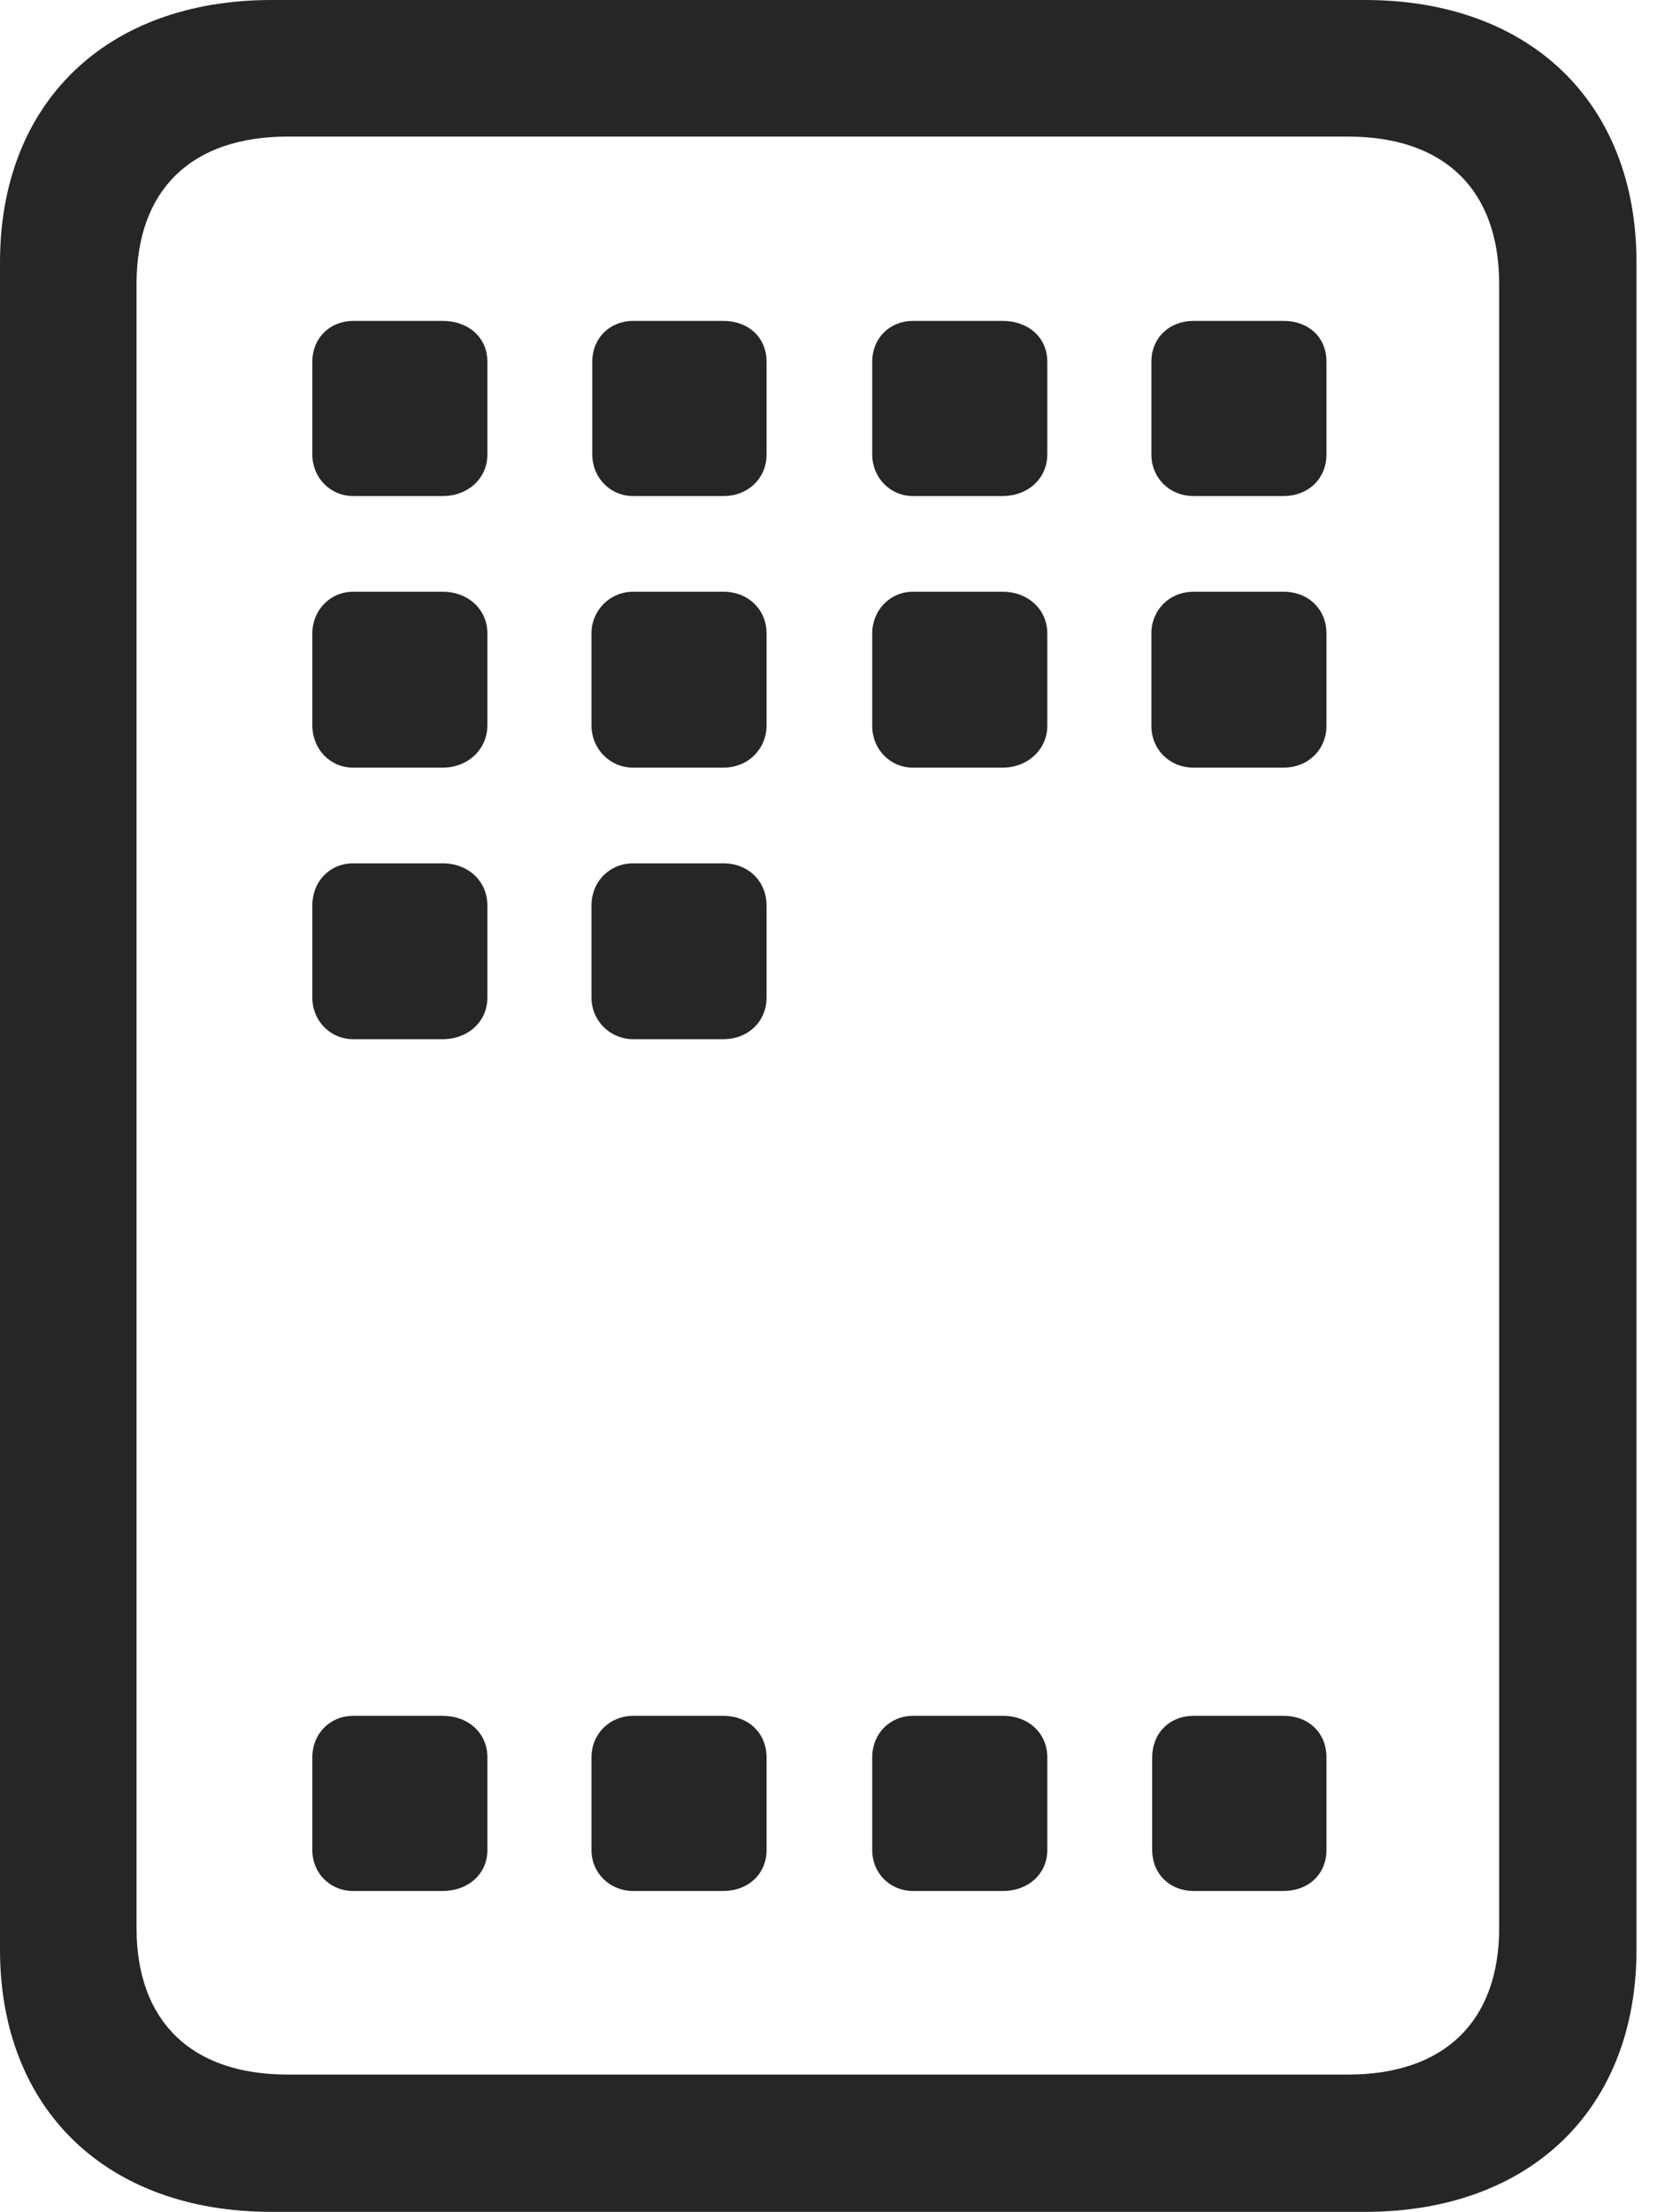 <?xml version="1.0" encoding="UTF-8"?>
<!--Generator: Apple Native CoreSVG 326-->
<!DOCTYPE svg
PUBLIC "-//W3C//DTD SVG 1.1//EN"
       "http://www.w3.org/Graphics/SVG/1.1/DTD/svg11.dtd">
<svg version="1.1" xmlns="http://www.w3.org/2000/svg" xmlns:xlink="http://www.w3.org/1999/xlink" viewBox="0 0 21.084 27.998">
 <g>
  <rect height="27.998" opacity="0" width="21.084" x="0" y="0"/>
  <path d="M0 24.678C0 26.699 1.348 27.998 3.438 27.998L17.285 27.998C19.375 27.998 20.723 26.699 20.723 24.678L20.723 3.32C20.723 1.299 19.375 0 17.285 0L3.438 0C1.348 0 0 1.299 0 3.32ZM1.729 24.404L1.729 3.594C1.729 2.402 2.422 1.729 3.643 1.729L17.07 1.729C18.291 1.729 18.984 2.402 18.984 3.594L18.984 24.404C18.984 25.586 18.291 26.26 17.07 26.26L3.643 26.26C2.422 26.26 1.729 25.586 1.729 24.404Z" fill="black" fill-opacity="0.85"/>
  <path d="M4.473 6.279L5.605 6.279C5.928 6.279 6.172 6.055 6.172 5.752L6.172 4.58C6.172 4.268 5.928 4.062 5.605 4.062L4.473 4.062C4.18 4.062 3.955 4.277 3.955 4.58L3.955 5.752C3.955 6.045 4.18 6.279 4.473 6.279ZM8.018 6.279L9.16 6.279C9.473 6.279 9.707 6.055 9.707 5.752L9.707 4.58C9.707 4.268 9.473 4.062 9.16 4.062L8.018 4.062C7.725 4.062 7.5 4.277 7.5 4.58L7.5 5.752C7.5 6.045 7.725 6.279 8.018 6.279ZM11.562 6.279L12.695 6.279C13.018 6.279 13.262 6.055 13.262 5.752L13.262 4.58C13.262 4.268 13.018 4.062 12.695 4.062L11.562 4.062C11.27 4.062 11.045 4.277 11.045 4.58L11.045 5.752C11.045 6.045 11.27 6.279 11.562 6.279ZM15.117 6.279L16.25 6.279C16.572 6.279 16.797 6.055 16.797 5.752L16.797 4.58C16.797 4.268 16.572 4.062 16.25 4.062L15.117 4.062C14.805 4.062 14.58 4.277 14.58 4.58L14.58 5.752C14.58 6.045 14.805 6.279 15.117 6.279ZM4.473 9.717L5.605 9.717C5.928 9.717 6.172 9.482 6.172 9.18L6.172 8.018C6.172 7.715 5.928 7.49 5.605 7.49L4.473 7.49C4.18 7.49 3.955 7.725 3.955 8.018L3.955 9.18C3.955 9.482 4.18 9.717 4.473 9.717ZM8.018 9.717L9.16 9.717C9.473 9.717 9.707 9.482 9.707 9.18L9.707 8.018C9.707 7.715 9.473 7.49 9.16 7.49L8.018 7.49C7.725 7.49 7.49 7.725 7.49 8.018L7.49 9.18C7.49 9.482 7.725 9.717 8.018 9.717ZM11.562 9.717L12.695 9.717C13.018 9.717 13.262 9.482 13.262 9.189L13.262 8.018C13.262 7.715 13.018 7.49 12.695 7.49L11.562 7.49C11.27 7.49 11.045 7.725 11.045 8.018L11.045 9.189C11.045 9.482 11.27 9.717 11.562 9.717ZM15.117 9.717L16.25 9.717C16.572 9.717 16.797 9.482 16.797 9.189L16.797 8.018C16.797 7.715 16.572 7.49 16.25 7.49L15.117 7.49C14.805 7.49 14.58 7.725 14.58 8.018L14.58 9.189C14.58 9.482 14.805 9.717 15.117 9.717ZM4.473 13.154L5.605 13.154C5.928 13.154 6.172 12.93 6.172 12.627L6.172 11.465C6.172 11.152 5.928 10.928 5.605 10.928L4.473 10.928C4.18 10.928 3.955 11.152 3.955 11.465L3.955 12.627C3.955 12.92 4.18 13.154 4.473 13.154ZM8.018 13.154L9.16 13.154C9.473 13.154 9.707 12.93 9.707 12.627L9.707 11.465C9.707 11.152 9.473 10.928 9.16 10.928L8.018 10.928C7.725 10.928 7.49 11.152 7.49 11.465L7.49 12.627C7.49 12.92 7.725 13.154 8.018 13.154ZM4.473 23.936L5.605 23.936C5.928 23.936 6.172 23.721 6.172 23.418L6.172 22.246C6.172 21.934 5.928 21.719 5.605 21.719L4.473 21.719C4.18 21.719 3.955 21.943 3.955 22.246L3.955 23.418C3.955 23.711 4.18 23.936 4.473 23.936ZM8.018 23.936L9.16 23.936C9.473 23.936 9.707 23.721 9.707 23.418L9.707 22.246C9.707 21.934 9.473 21.719 9.16 21.719L8.018 21.719C7.725 21.719 7.49 21.943 7.49 22.246L7.49 23.418C7.49 23.711 7.725 23.936 8.018 23.936ZM11.562 23.936L12.705 23.936C13.018 23.936 13.262 23.721 13.262 23.418L13.262 22.246C13.262 21.934 13.018 21.719 12.705 21.719L11.562 21.719C11.27 21.719 11.045 21.943 11.045 22.246L11.045 23.418C11.045 23.711 11.27 23.936 11.562 23.936ZM15.117 23.936L16.25 23.936C16.572 23.936 16.797 23.721 16.797 23.418L16.797 22.246C16.797 21.934 16.572 21.719 16.25 21.719L15.117 21.719C14.805 21.719 14.59 21.943 14.59 22.246L14.59 23.418C14.59 23.711 14.805 23.936 15.117 23.936Z" fill="black" fill-opacity="0.85"/>
 </g>
</svg>
